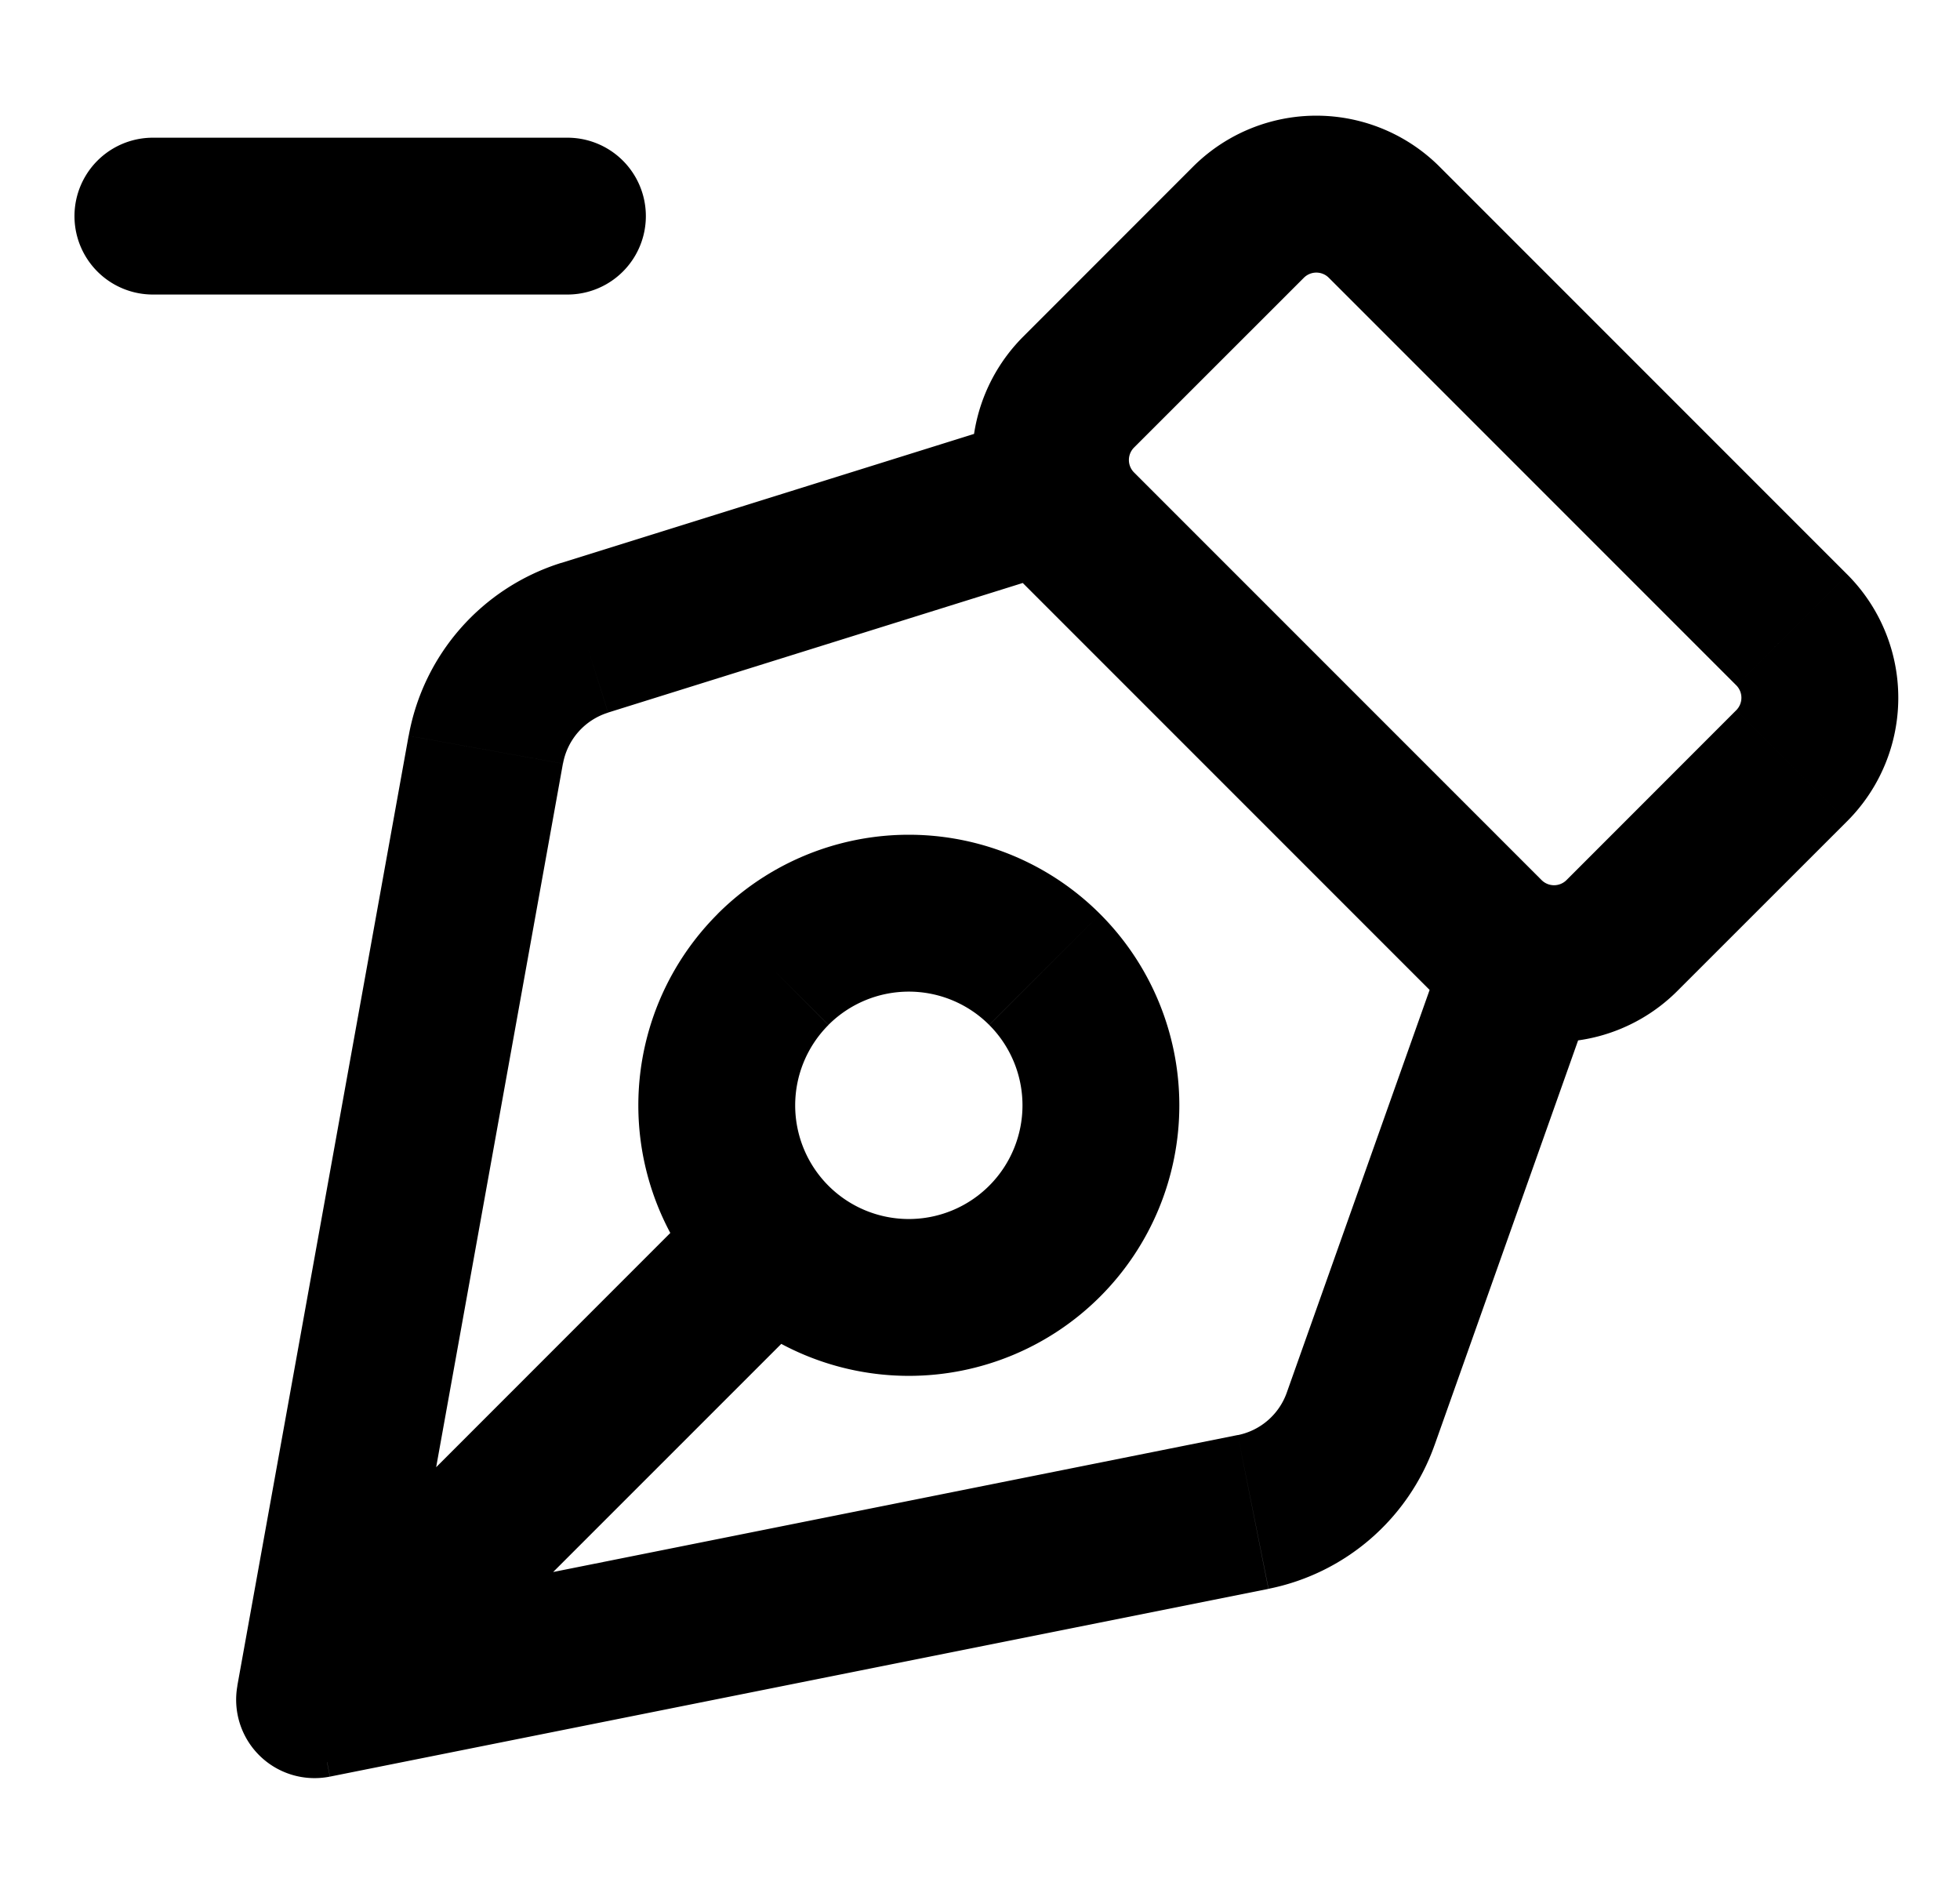 <svg xmlns="http://www.w3.org/2000/svg"
     fill="currentColor"
     viewBox="0 0 25 24">
    <path fill="#000"
          d="M20.331 12.698a1 1 0 1 0-1.885-.67l1.885.67Zm-2.976 5.396.943.334-.943-.334Zm-1.371 1.187.196.98-.196-.98ZM4.012 21.676l-.984-.178a1 1 0 0 0 1.18 1.158l-.196-.98ZM6.197 9.56l.984.177-.984-.177Zm1.26-1.428.299.954-.299-.954Zm6.166-.88a1 1 0 1 0-.596-1.908l.596 1.909ZM3.522 20.753a1 1 0 1 0 1.414 1.414l-1.414-1.414Zm6.612-3.783a1 1 0 0 0-1.415-1.415l1.415 1.415Zm12.72-8.937.707-.707-.707.707Zm0 1.732-.707-.707.707.707Zm-6.93-6.93-.708-.707.708.707Zm1.732 0-.707.708.707-.708Zm-3.898 3.899.707-.708-.707.708Zm0-1.733.707.707L13.758 5Zm5.198 6.93-.708.707.707-.707Zm1.732 0 .707.707-.707-.707ZM1.95 1.756a1 1 0 0 0 0 2v-2Zm5.288 2a1 1 0 1 0 0-2v2Zm11.208 8.273-2.033 5.73 1.885.67 2.033-5.731-1.885-.67ZM15.788 18.3 3.816 20.695l.393 1.961 11.97-2.394-.391-1.961ZM4.997 21.853 7.18 9.738l-1.968-.355-2.185 12.115 1.969.355ZM7.756 9.087l5.867-1.833-.596-1.909-5.868 1.834.597 1.908Zm-.575.651a.838.838 0 0 1 .575-.65l-.597-1.91a2.838 2.838 0 0 0-1.946 2.205l1.968.355Zm9.232 8.021a.838.838 0 0 1-.625.542l.392 1.96a2.838 2.838 0 0 0 2.118-1.833l-1.885-.669ZM4.936 22.166l5.198-5.197-1.415-1.415-5.197 5.198 1.414 1.414Zm14.727-10.943-5.198-5.198-1.414 1.415 5.197 5.197 1.415-1.414Zm-5.198-5.516 2.166-2.165-1.415-1.415-2.165 2.166 1.414 1.414Zm2.484-2.165 5.197 5.197 1.415-1.414-5.198-5.198-1.414 1.415Zm5.197 5.515-2.165 2.166 1.414 1.414 2.166-2.165-1.415-1.415Zm0-.318a.225.225 0 0 1 0 .318l1.415 1.415a2.225 2.225 0 0 0 0-3.147l-1.415 1.414Zm-5.515-5.197a.225.225 0 0 1 .318 0l1.414-1.415a2.225 2.225 0 0 0-3.147 0l1.415 1.415Zm-2.166 2.483a.225.225 0 0 1 0-.318l-1.414-1.414a2.225 2.225 0 0 0 0 3.147l1.414-1.415Zm3.783 6.612a2.225 2.225 0 0 0 3.147 0l-1.414-1.414a.225.225 0 0 1-.318 0l-1.415 1.414Zm-7.681.433a1.45 1.45 0 0 1 2.05 0l1.415-1.414a3.45 3.45 0 0 0-4.88 0l1.415 1.414Zm2.05 0a1.45 1.45 0 0 1 0 2.051l1.415 1.414a3.45 3.45 0 0 0 0-4.879l-1.414 1.414Zm0 2.051a1.45 1.45 0 0 1-2.05 0l-1.414 1.414a3.45 3.45 0 0 0 4.879 0l-1.414-1.414Zm-2.05 0a1.45 1.45 0 0 1 0-2.05l-1.414-1.415a3.45 3.45 0 0 0 0 4.88l1.414-1.415ZM1.95 3.756h5.288v-2H1.95v2Z" />
</svg>